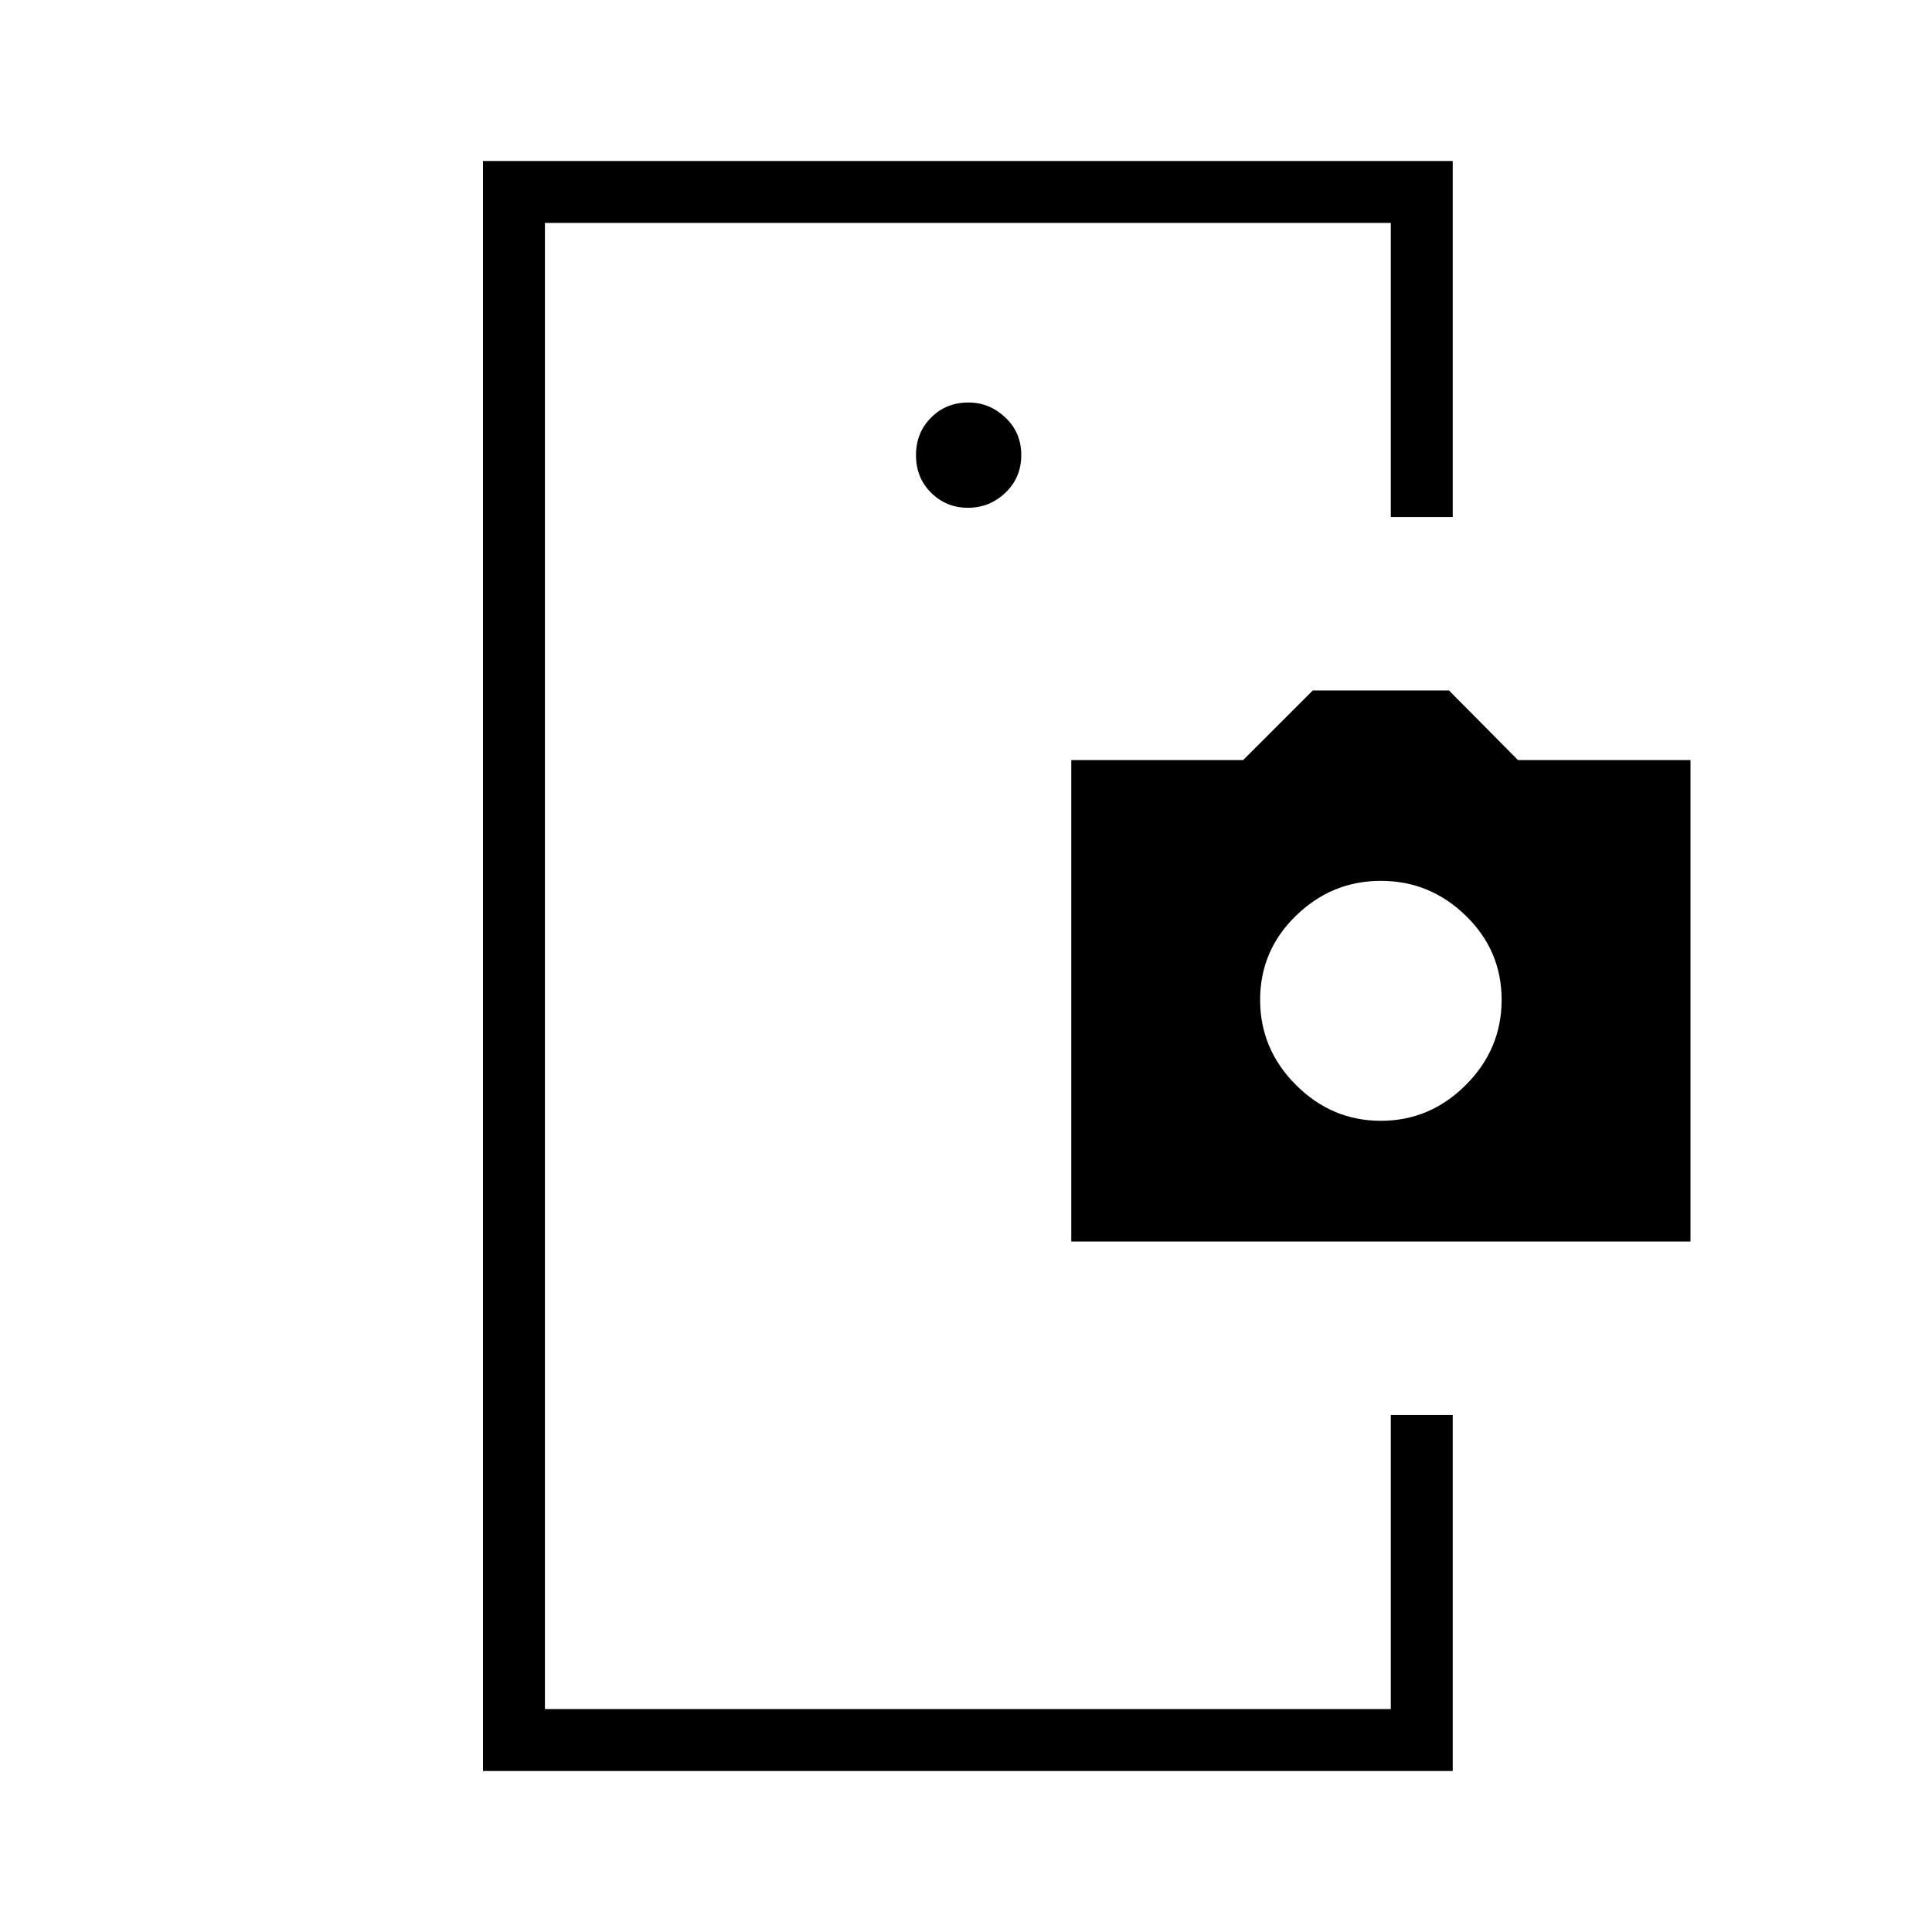 <svg xmlns="http://www.w3.org/2000/svg" width="48" height="48" viewBox="0 -960 960 960"><path d="M270.77-256.92v146.15-738.46 592.31Zm210.21-450.77q10.79 0 18.64-7.52 7.84-7.51 7.84-18.69 0-11.18-7.91-18.64-7.91-7.46-18.3-7.46-11.17 0-18.63 7.52-7.47 7.51-7.47 18.69 0 11.17 7.52 18.64 7.51 7.46 18.31 7.46Zm210.1 450.77h30.77V-80H240v-800h481.85v176.92h-30.77v-146.15H270.77v738.46h420.31v-146.15Zm-158.77-86.16v-239.23h85.38l34.62-34.61H720l34.29 34.61H840v239.23H532.31Zm153.84-60q24.39 0 42.2-17.8 17.8-17.81 17.8-42.31 0-24.49-17.8-41.8-17.81-17.32-42.2-17.32-24.38 0-42.19 17.32-17.81 17.31-17.81 41.8 0 24.5 17.81 42.31 17.81 17.8 42.19 17.8Z"/></svg>